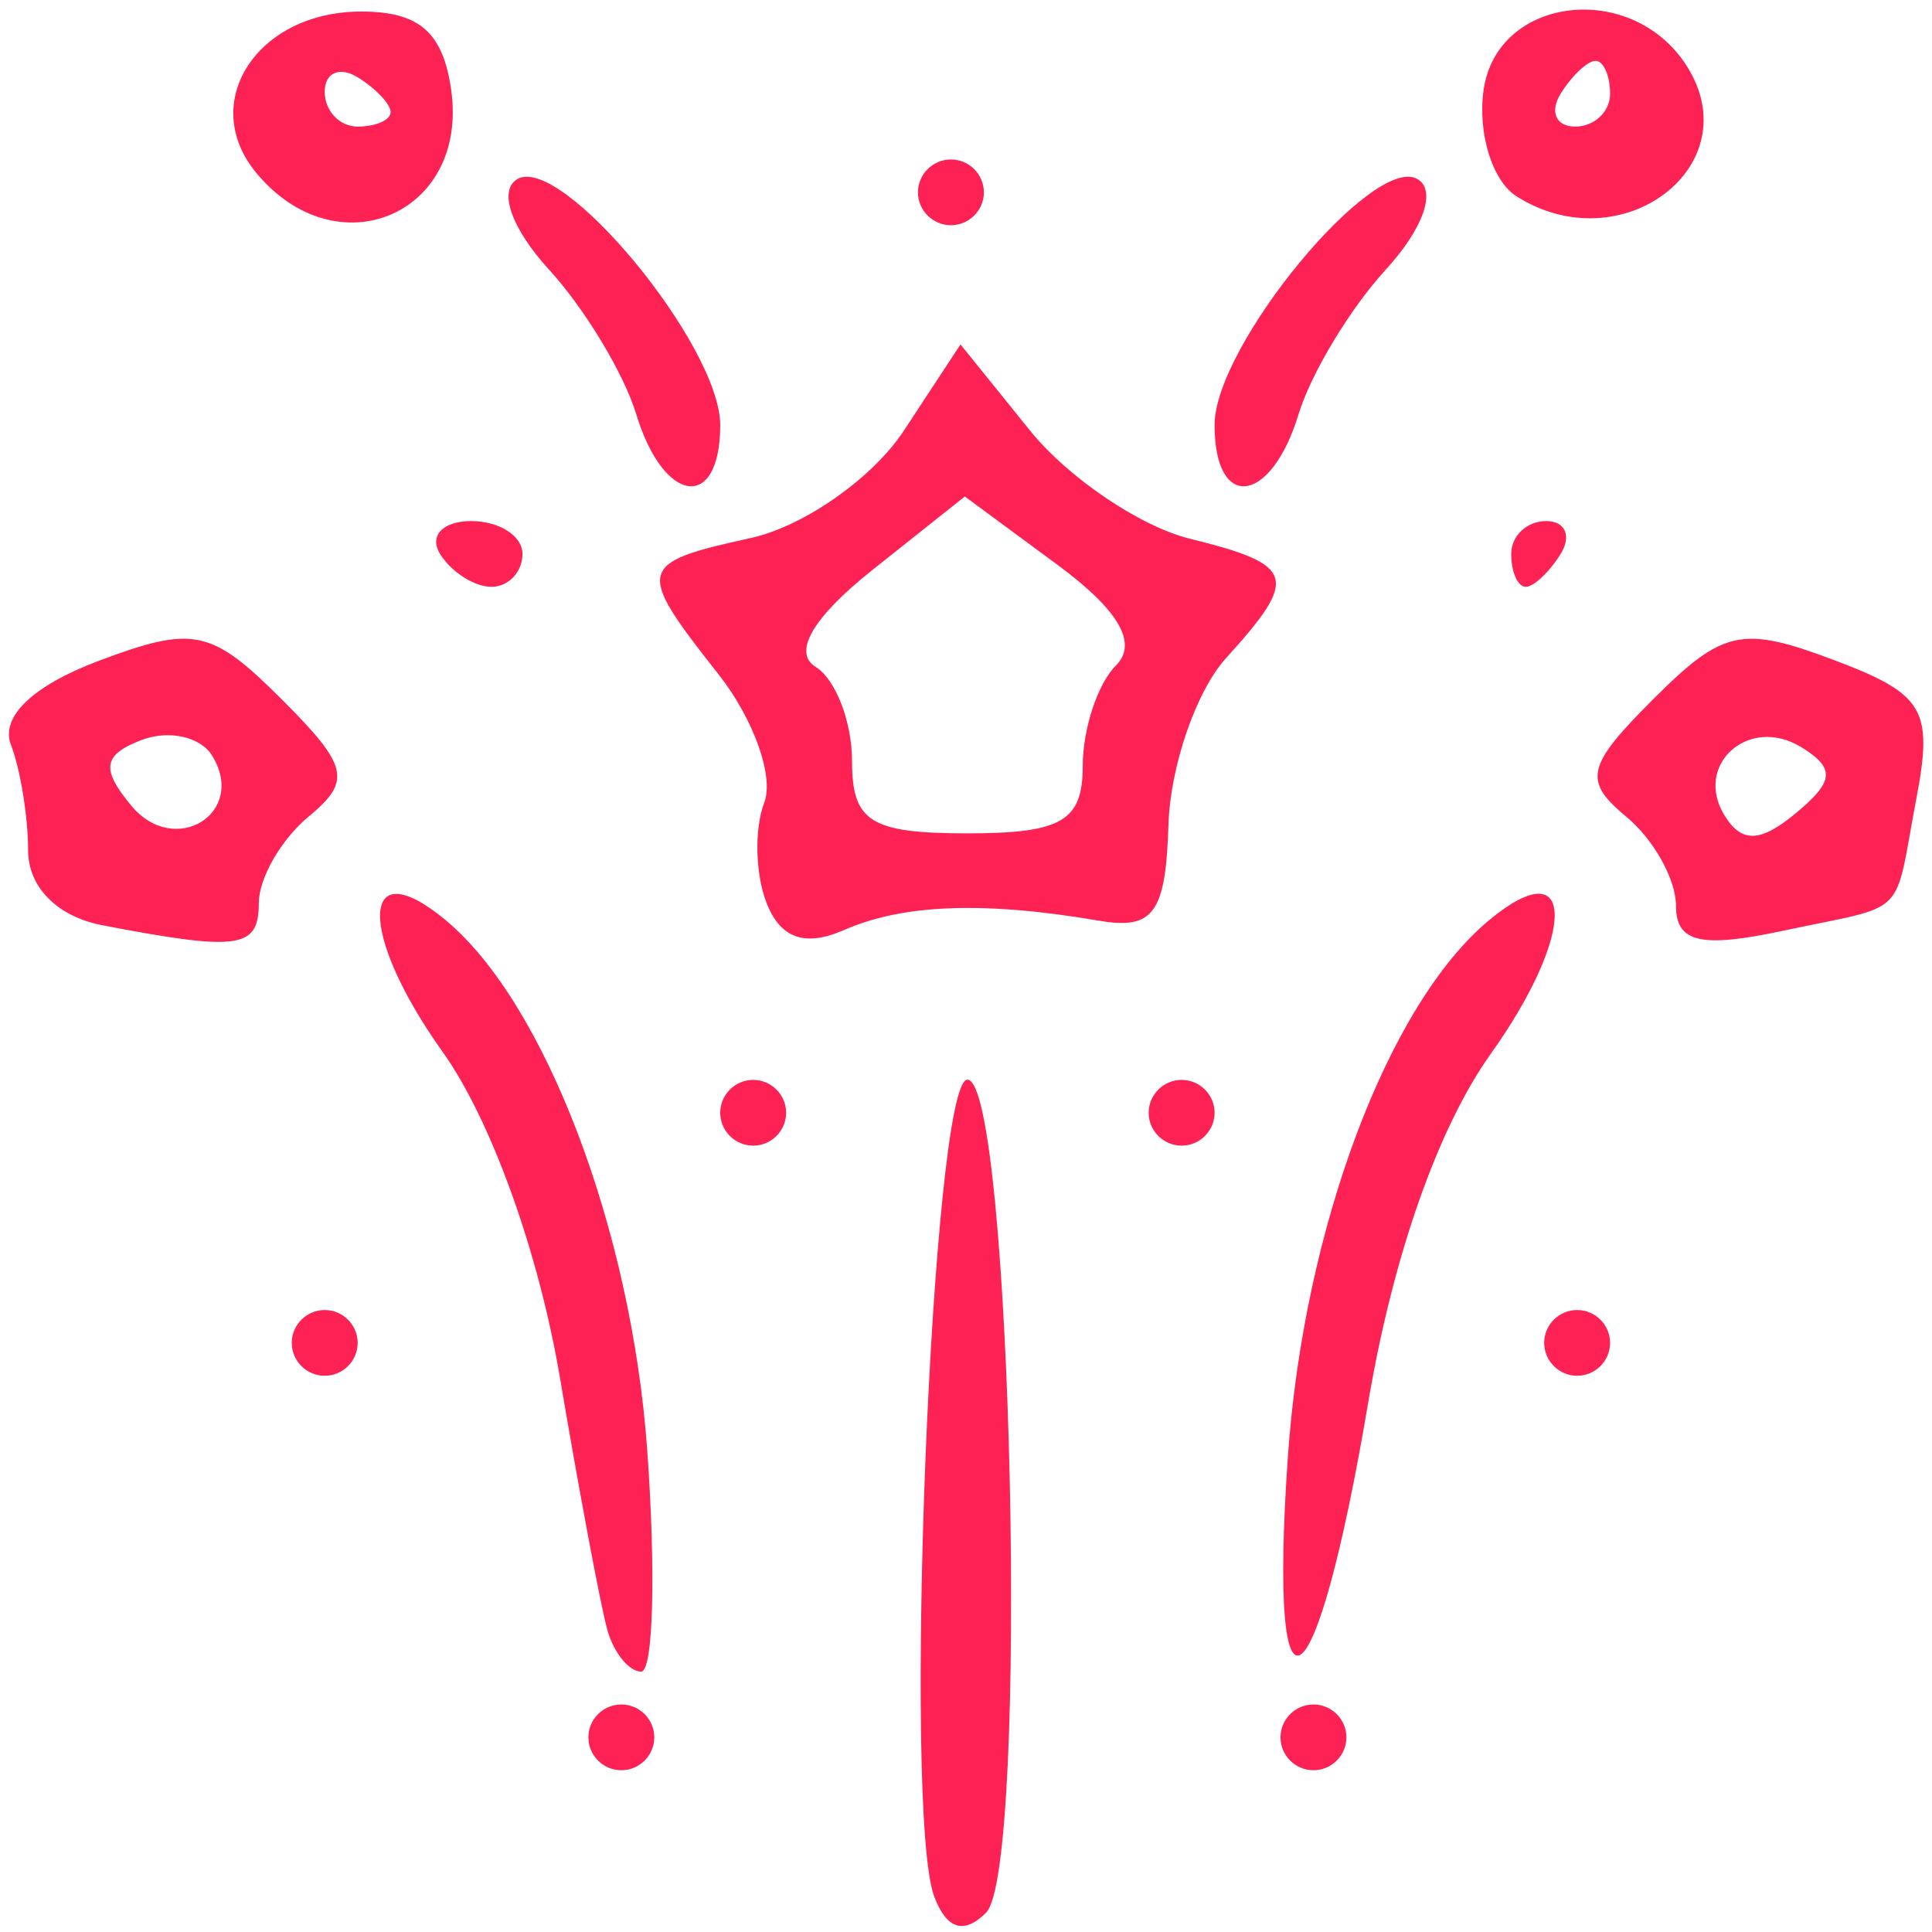 <svg xmlns="http://www.w3.org/2000/svg" width="1000mm" height="1000mm" viewBox="0 0 1000 1000"><path d="M483.655 981.929c-16.626-43.216-1.3-423.1 17.07-423.095 23.038.007 32.172 408.718 9.637 431.195-11.358 11.329-20.272 8.625-26.707-8.1zm-179.11-82.675c0-9.358 7.677-17.015 17.06-17.015 9.382 0 17.059 7.657 17.059 17.015s-7.677 17.015-17.06 17.015c-9.382 0-17.058-7.657-17.058-17.015zm358.24 0c0-9.358 7.677-17.015 17.06-17.015 9.382 0 17.059 7.657 17.059 17.015s-7.677 17.015-17.06 17.015c-9.382 0-17.058-7.657-17.058-17.015zm-348.334-55.298c-3.346-11.698-14.423-70.566-24.616-130.818-11.022-65.152-35.667-133.568-60.813-168.818-43.814-61.42-42.843-104.873 1.524-68.148 51.44 42.581 96.23 160.18 104.437 274.202 4.546 63.168 3.155 114.85-3.092 114.85-6.246 0-14.094-9.57-17.44-21.268zm352.104-89.328c8.134-118.46 51.785-234.945 104.35-278.456 44.743-37.037 45.171 6.96.674 69.338-27.235 38.178-50.595 104.653-63.388 180.381-27.127 160.582-51.86 177.652-41.636 28.737zm-515.54-59.552c0-9.358 7.676-17.015 17.058-17.015 9.383 0 17.06 7.657 17.06 17.015s-7.677 17.015-17.06 17.015c-9.382 0-17.059-7.657-17.059-17.015zm648.243 0c0-9.358 7.677-17.015 17.06-17.015 9.382 0 17.058 7.657 17.058 17.015s-7.676 17.015-17.059 17.015c-9.382 0-17.059-7.657-17.059-17.015zM372.782 575.972c0-9.358 7.677-17.015 17.06-17.015 9.382 0 17.058 7.657 17.058 17.015s-7.676 17.015-17.059 17.015c-9.382 0-17.059-7.657-17.059-17.015zm221.768 0c0-9.358 7.676-17.015 17.059-17.015 9.382 0 17.059 7.657 17.059 17.015s-7.677 17.015-17.06 17.015c-9.382 0-17.058-7.657-17.058-17.015zM52.925 478.89c-23.297-4.476-38.383-19.737-38.383-38.829 0-17.3-3.992-41.83-8.87-54.51-5.576-14.492 11.29-30.645 45.412-43.491 48.891-18.406 58.257-16.472 94.295 19.473 35.07 34.978 36.835 42.54 14.295 61.198-14.145 11.709-25.719 31.837-25.719 44.728 0 23.56-10.314 25.016-81.03 11.43zm56.82-87.856c-6.05-9.764-22.465-13.366-36.478-8.002-20 7.654-21.138 14.967-5.294 34.007 22.578 27.134 60.191 3.72 41.773-26.005zm286.944 76.107c-5.774-15.008-6.268-38.284-1.097-51.724 5.171-13.44-5.523-43.36-23.763-66.49-43.024-54.553-42.323-57.497 16.758-70.44 27.457-6.015 63.117-31.022 79.245-55.572l29.322-44.635 35.903 44.493c19.747 24.472 57.015 49.7 82.816 56.065 54.667 13.484 56.647 19.997 18.765 61.746-15.48 17.063-28.915 55.949-29.853 86.414-1.403 45.573-7.754 54.36-35.824 49.565-59.533-10.167-101.462-8.64-132.064 4.809-20.243 8.896-33.055 4.362-40.208-14.231zm163.743-70.676c0-19.184 7.729-42.59 17.176-52.012 11.529-11.499 1.494-28.695-30.52-52.304l-47.698-35.172-48.094 38.25c-30.46 24.225-41.162 42.523-29.186 49.905 10.4 6.41 18.908 28.431 18.908 48.935 0 31.261 9.638 37.279 59.707 37.279 48.82 0 59.707-6.36 59.707-34.88zm307.062 72.346c0-13.635-11.573-34.371-25.718-46.08-22.54-18.659-20.775-26.22 14.295-61.198 35.708-35.616 45.697-37.769 92.862-20.012 47.042 17.71 51.763 25.608 42.962 71.876-12.002 63.092-3.122 54.29-68.959 68.358-42.616 9.106-55.442 6.112-55.442-12.944zm64.922-82.046c-27.153-16.738-56.082 9.044-39.74 35.417 8.846 14.275 18.473 13.944 36.851-1.27 19.91-16.48 20.486-23.3 2.889-34.147zM227.78 286.72c-5.799-9.358 1.425-17.015 16.052-17.015 14.628 0 26.596 7.657 26.596 17.015s-7.224 17.015-16.053 17.015c-8.828 0-20.796-7.657-26.595-17.015zm554.42 0c0-9.358 8.129-17.015 18.065-17.015 9.936 0 13.321 7.657 7.523 17.015-5.799 9.358-13.929 17.015-18.066 17.015-4.138 0-7.523-7.657-7.523-17.015zm-452.877-72.313c-6.402-21.056-26.688-54.703-45.08-74.772-19.415-21.185-26.4-40.828-16.653-46.836 22.55-13.9 105.192 86.006 105.192 127.167 0 44.979-29.23 41.24-43.459-5.56zm299.345 5.559c0-41.16 82.642-141.068 105.192-127.167 9.746 6.008 2.762 25.651-16.653 46.836-18.393 20.069-38.679 53.716-45.08 74.772-14.23 46.799-43.46 50.538-43.46 5.559zm-495.9-130.343c-30.358-36.485.214-83.648 54.224-83.648 30.011 0 42.31 10.73 46.545 40.613 9.112 64.278-58.918 93.331-100.768 43.035zm69.424-31.6c0-4.126-7.677-12.235-17.06-18.018-9.382-5.784-17.059-2.408-17.059 7.503 0 9.91 7.677 18.019 17.06 18.019 9.382 0 17.059-3.377 17.059-7.503zm272.944 41.534c0-9.359 7.677-17.015 17.06-17.015 9.382 0 17.058 7.656 17.058 17.015 0 9.358-7.676 17.014-17.059 17.014-9.382 0-17.059-7.656-17.059-17.014zm309.835 2.069c-12.549-7.934-20.225-32.701-17.059-55.038 6.919-48.803 76.992-56.967 105.264-12.263 32.503 51.395-33.592 101.827-88.205 67.3zm48.405-53.114c0-9.358-3.385-17.015-7.522-17.015-4.138 0-12.268 7.657-18.066 17.015-5.799 9.358-2.414 17.015 7.523 17.015 9.936 0 18.065-7.657 18.065-17.015z" fill="#fe2154"/></svg>